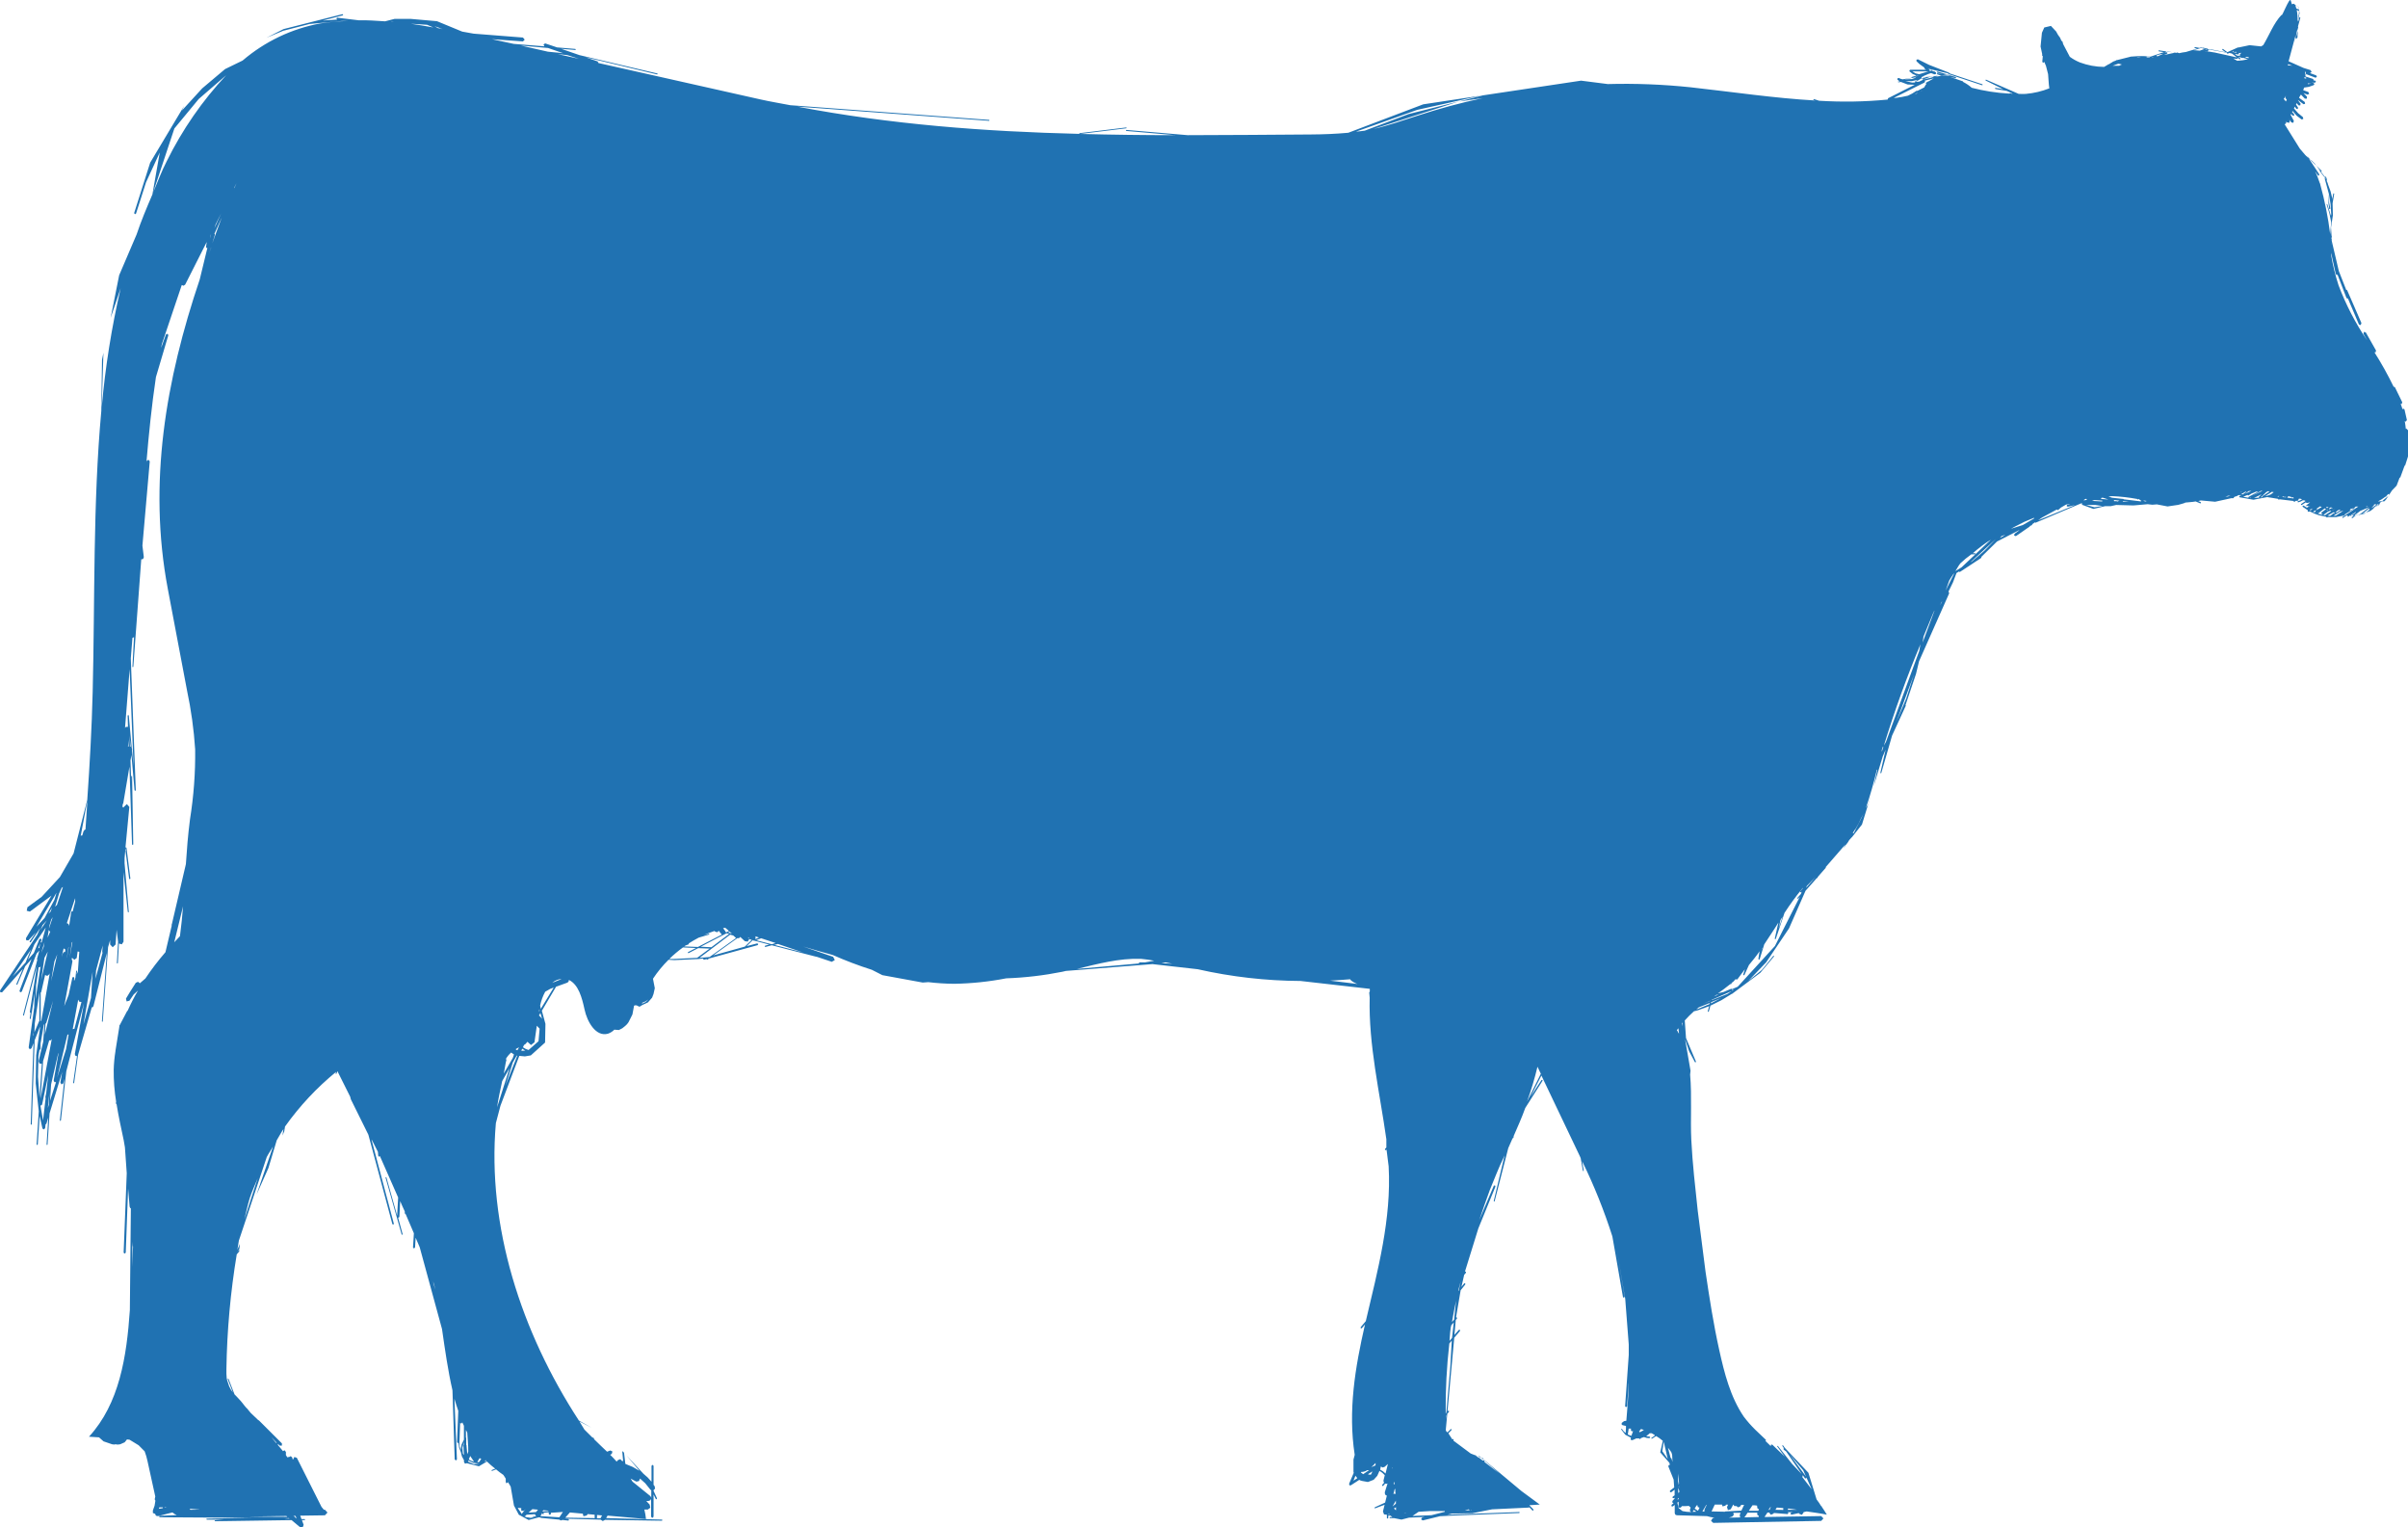 <svg width="41" height="26" viewBox="0 0 41 26" fill="none" xmlns="http://www.w3.org/2000/svg">
<path d="M0 16.862L0.006 16.892H0.036L0.389 16.494L0.279 16.751L0.284 16.765L0.295 16.761L0.428 16.45L0.537 16.326L0.332 16.868L0.345 16.893L0.371 16.88L0.622 16.234L0.668 16.183V16.19L0.631 16.318V16.331L0.635 16.339L0.392 17.28L0.398 17.29L0.408 17.285L0.628 16.442V16.446L0.509 17.218V17.234L0.52 17.243L0.506 17.336L0.513 17.348L0.523 17.341L0.538 17.242L0.542 17.237V17.23L0.59 16.907L0.582 17.149L0.488 17.832L0.506 17.862L0.536 17.845L0.57 17.758L0.523 19.139L0.532 19.148L0.541 19.139L0.59 17.709L0.681 17.477V17.498L0.616 17.962L0.608 18.442L0.66 18.918L0.623 19.483L0.632 19.492L0.643 19.483L0.676 18.998L0.723 19.211L0.748 19.227L0.769 19.203L0.776 19.139L0.786 19.133L0.792 19.123L0.822 19.023L0.793 19.484L0.801 19.492L0.81 19.484L0.844 18.953L1.059 18.247L1.028 18.428L1.047 18.46L1.077 18.442L1.097 18.362L1.019 19.073L1.027 19.082L1.037 19.073L1.129 18.236L1.43 17.077L1.274 17.943L1.284 17.972L1.311 17.979L1.246 18.432L1.253 18.442L1.262 18.436L1.329 17.958L1.563 17.147H1.577L1.591 17.128L1.819 16.22V16.215V16.21L1.735 17.387L1.742 17.395L1.75 17.387L1.84 16.124L1.875 16.003V16.078L1.919 16.125L1.968 16.078L1.985 15.836V15.832V15.826L2.01 16.031L1.99 16.394L1.998 16.402L2.007 16.394L2.025 16.062L2.074 16.075L2.103 16.031V14.847L2.176 15.523L2.185 15.532L2.193 15.523L2.121 14.696V14.607L2.137 14.436L2.143 14.483H2.138V14.49L2.199 14.959L2.211 14.967L2.22 14.957L2.154 14.433L2.146 14.424L2.136 14.429L2.202 13.736L2.16 13.688L2.108 13.736V13.747L2.097 13.74H2.085L2.089 13.691L2.095 13.683L2.099 13.672L2.204 13.051L2.248 14.374L2.259 14.384L2.269 14.374L2.249 13.214L2.241 13.208L2.234 13.214V13.309L2.222 12.945L2.238 12.853L2.291 13.453L2.302 13.463L2.312 13.453L2.227 11.208L2.255 10.859L2.282 10.846L2.255 11.35L2.262 11.358L2.27 11.35L2.405 9.522L2.435 9.517L2.449 9.485L2.425 9.288L2.55 7.853L2.527 7.826L2.498 7.846L2.493 7.872C2.534 7.387 2.583 6.899 2.655 6.419L2.866 5.707L2.854 5.681L2.825 5.695L2.743 5.923C2.747 5.902 2.751 5.88 2.756 5.858L3.095 4.852L3.125 4.864L3.153 4.845L3.52 4.119L3.508 4.205L3.515 4.22H3.531L3.401 4.756C2.824 6.465 2.517 8.225 2.857 10.023L3.184 11.751C3.254 12.082 3.301 12.418 3.323 12.756C3.328 13.155 3.298 13.553 3.235 13.947C3.2 14.218 3.181 14.466 3.165 14.71L2.925 15.737L2.918 15.745L2.925 15.752L2.817 16.209C2.694 16.351 2.58 16.5 2.475 16.657L2.381 16.738L2.35 16.713L2.312 16.73L2.213 16.886L2.145 16.999L2.156 17.047L2.204 17.035L2.276 16.929L2.349 16.862C2.285 16.972 2.227 17.085 2.175 17.202L2.162 17.216L2.039 17.45L2.032 17.457V17.47V17.477L1.966 17.887V17.893C1.949 17.998 1.939 18.104 1.936 18.21C1.934 18.392 1.948 18.573 1.977 18.752L1.973 18.783L1.985 18.797C2.018 19.002 2.063 19.205 2.106 19.409L2.127 19.531L2.158 19.971L2.105 21.324L2.122 21.341L2.141 21.324L2.181 20.233L2.207 20.539L2.214 20.559L2.228 20.572L2.211 22.302C2.157 23.095 2.033 23.893 1.515 24.457L1.686 24.468L1.763 24.536L1.909 24.586L1.945 24.59H1.955L1.961 24.585L2.002 24.591L2.046 24.586L2.123 24.552L2.162 24.503L2.206 24.508L2.361 24.603L2.463 24.706C2.484 24.76 2.5 24.817 2.512 24.874C2.556 25.074 2.599 25.277 2.644 25.475L2.636 25.513V25.529L2.646 25.545L2.632 25.631L2.603 25.712V25.755L2.642 25.771L2.655 25.802L2.69 25.809L2.936 25.746L2.971 25.772L3.009 25.792L2.72 25.803L2.708 25.816L2.72 25.828L4.29 25.838L3.521 25.852L3.513 25.86L3.521 25.869H3.817L3.661 25.879L3.653 25.888L3.661 25.896L4.965 25.877L5.106 25.995L5.154 26L5.17 25.957L5.141 25.877H5.187L5.195 25.868L5.187 25.859H5.133L5.112 25.801L5.532 25.795L5.576 25.748L5.532 25.7H5.514L5.474 25.651L5.054 24.816L5.012 24.802L4.991 24.844H4.987H4.983L4.976 24.812L4.951 24.788L4.921 24.803H4.899L4.893 24.811C4.884 24.797 4.878 24.782 4.868 24.77V24.716L4.844 24.687L4.819 24.703C4.792 24.666 4.759 24.635 4.732 24.599V24.593V24.578L4.763 24.609H4.8V24.571L4.406 24.177H4.4L4.269 24.052C4.252 24.034 4.238 24.012 4.22 23.993L4.212 23.981L4.201 23.973C4.155 23.924 4.118 23.865 4.07 23.817C4.044 23.79 4.019 23.761 3.993 23.736L3.891 23.472L3.881 23.468L3.877 23.476L3.965 23.705C3.94 23.672 3.919 23.637 3.902 23.599L3.867 23.494C3.867 23.483 3.862 23.473 3.86 23.462L3.855 23.386C3.855 23.36 3.855 23.334 3.855 23.305C3.865 22.651 3.924 21.998 4.031 21.353L4.074 21.303V21.274L4.041 21.316L4.076 21.259L4.084 21.174L4.042 21.274C4.052 21.223 4.057 21.17 4.067 21.119L4.542 19.696C4.574 19.634 4.614 19.578 4.649 19.517L4.367 20.338L4.57 19.884L4.712 19.411C4.751 19.347 4.785 19.28 4.827 19.219L4.809 19.331L4.84 19.258L4.853 19.177C5.101 18.828 5.394 18.515 5.723 18.246L5.715 18.272L5.719 18.282L5.73 18.276L5.745 18.234L5.962 18.668L5.974 18.714L6.272 19.316L6.681 20.839L6.697 20.848L6.706 20.831L6.325 19.398L6.336 19.413C6.37 19.479 6.402 19.544 6.435 19.609L6.44 19.676L6.457 19.692L6.468 19.679C6.571 19.915 6.675 20.15 6.779 20.385L6.762 20.694L6.579 20.042L6.57 20.038L6.565 20.047L6.839 21.015L6.85 21.02L6.856 21.01L6.778 20.726H6.792L6.8 20.711L6.814 20.447C6.839 20.506 6.864 20.564 6.892 20.622V20.654L6.909 20.672C6.956 20.78 7.001 20.888 7.047 20.994L7.032 21.236L7.049 21.253L7.067 21.236L7.077 21.07C7.1 21.124 7.123 21.177 7.146 21.231L7.526 22.624C7.577 22.978 7.627 23.331 7.704 23.668L7.742 24.843L7.762 24.862L7.78 24.843L7.737 23.81C7.756 23.881 7.781 23.949 7.803 24.018L7.782 24.547L7.79 24.563H7.807L7.817 24.644L7.847 24.72L7.865 24.792L7.9 24.857V24.888L7.918 24.916L7.949 24.908L8.155 24.96L8.292 24.879L8.296 24.884C8.339 24.926 8.385 24.965 8.432 25.001L8.373 25.024L8.369 25.035L8.377 25.04L8.446 25.013C8.486 25.047 8.527 25.078 8.57 25.107C8.586 25.127 8.597 25.15 8.611 25.171V25.227L8.622 25.25L8.645 25.238V25.225C8.66 25.252 8.681 25.276 8.695 25.306L8.751 25.629L8.834 25.785L9.001 25.875L9.175 25.829L9.207 25.834V25.839H9.213L9.524 25.869L9.549 25.883L9.577 25.874L9.678 25.885L9.689 25.874L9.678 25.86L9.605 25.852L10.228 25.869L10.263 25.893L10.302 25.872L11.271 25.887L11.279 25.877L11.271 25.868L10.32 25.842L10.345 25.8L10.999 25.858C10.994 25.804 10.984 25.75 10.971 25.697H11.03L11.072 25.666L11.062 25.613L11.004 25.551H11.042L11.072 25.54L11.086 25.516V25.819L11.107 25.84L11.128 25.819V25.44L11.168 25.521H11.181L11.186 25.505L11.128 25.379V25.367L11.153 25.341L11.147 25.301L11.128 25.276V24.953L11.111 24.935L11.093 24.953V25.223L11.027 25.15L10.955 25.087L10.664 24.772L10.889 25.038L10.772 24.971L10.648 24.92L10.625 24.729L10.603 24.706H10.596V24.717L10.61 24.871H10.601H10.592L10.561 24.839L10.518 24.857L10.504 24.878H10.497C10.461 24.84 10.425 24.797 10.389 24.764L10.416 24.75L10.428 24.709L10.392 24.691L10.336 24.712C10.258 24.64 10.188 24.569 10.114 24.498V24.485L10.098 24.47L10.091 24.475C10.043 24.429 9.997 24.381 9.95 24.335C9.92 24.29 9.896 24.242 9.866 24.197L10.077 24.306L9.856 24.181C8.876 22.678 8.29 20.878 8.443 19.119L8.521 18.823L8.842 17.974L8.937 17.983L9.038 17.966L9.281 17.747L9.287 17.429L9.226 17.206L9.465 16.802V16.798L9.664 16.726L9.685 16.701V16.681C9.85 16.757 9.91 16.987 9.952 17.181C9.997 17.395 10.145 17.653 10.35 17.597C10.391 17.583 10.429 17.56 10.46 17.528L10.538 17.534L10.596 17.504L10.646 17.464L10.676 17.435L10.701 17.402L10.768 17.269L10.795 17.125V17.121L10.808 17.114H10.816H10.838L10.889 17.138L10.935 17.109L11.032 17.064L11.103 16.983L11.127 16.921L11.149 16.822L11.118 16.661C11.195 16.544 11.284 16.436 11.383 16.338L11.482 16.344L11.877 16.326H11.881H11.886L11.974 16.317V16.331L11.989 16.337L12.031 16.327L12.036 16.335H12.046L12.074 16.316L12.901 16.089L12.911 16.07L12.893 16.059L12.713 16.106L12.818 16.003H12.822V16.012H12.83H12.839L13.096 16.079L13.026 16.099L13.019 16.112L13.033 16.12L13.14 16.091L13.892 16.285H13.9L14.163 16.373L14.214 16.343L14.186 16.288L13.677 16.113C13.844 16.164 14.012 16.211 14.18 16.257C14.397 16.353 14.619 16.437 14.845 16.509L15.024 16.6L15.711 16.726L15.806 16.719C15.952 16.736 16.099 16.746 16.247 16.747C16.544 16.742 16.841 16.711 17.133 16.654C17.454 16.643 17.774 16.605 18.089 16.542L18.149 16.528L19.622 16.412L20.392 16.499C20.967 16.629 21.554 16.696 22.143 16.699L23.323 16.833C23.323 16.848 23.323 16.863 23.323 16.878L23.313 16.896L23.321 16.983C23.301 17.79 23.491 18.588 23.605 19.394V19.534L23.582 19.558V19.577H23.6L23.608 19.57L23.644 19.855C23.693 20.752 23.459 21.621 23.255 22.489L23.168 22.592V22.611H23.186L23.241 22.547C23.073 23.28 22.95 24.015 23.066 24.766L23.045 24.846V25.052L23.049 25.073L22.971 25.257L22.975 25.284H23.001L23.143 25.192L23.167 25.203L23.192 25.21L23.291 25.228L23.389 25.19L23.45 25.123L23.488 25.038L23.536 25.071L23.578 25.112L23.557 25.198V25.22L23.567 25.239L23.534 25.276V25.294H23.55L23.585 25.255L23.605 25.26L23.625 25.253L23.578 25.404L23.583 25.442L23.613 25.461L23.584 25.578L23.408 25.659L23.402 25.67L23.413 25.676L23.575 25.616L23.547 25.729L23.565 25.779L23.614 25.785V25.791V25.798V25.841L23.625 25.852L23.637 25.841V25.801H23.676L23.708 25.826H23.665L23.658 25.835L23.665 25.843H23.736L23.862 25.868L23.991 25.835L24.256 25.823L24.212 25.834L24.196 25.864L24.225 25.882L24.519 25.81L24.745 25.799H24.75L25.868 25.756L25.876 25.747L25.868 25.739L24.642 25.785L24.72 25.766L25.067 25.76L25.406 25.693L26.02 25.664H26.032L26.039 25.657L26.093 25.713H26.109V25.696L26.039 25.623L26.217 25.612L25.905 25.382L25.257 24.841V24.832L25.251 24.825L25.217 24.811L25.189 24.788H25.179L25.174 24.795L25.041 24.743L24.755 24.53L24.744 24.52L24.749 24.515V24.498H24.733L24.728 24.503L24.661 24.399L24.715 24.343V24.328H24.701L24.645 24.384L24.618 24.356V24.326L24.642 24.067L24.671 24.034V24.015H24.654L24.646 24.024L24.761 22.772L24.859 22.657V22.637H24.841L24.764 22.724L24.787 22.469L24.807 22.447V22.429L24.792 22.422L24.87 21.964L24.948 21.866V21.846H24.931L24.883 21.907L24.93 21.701L24.96 21.666V21.647H24.943L25.171 20.911L25.462 20.2L25.455 20.178L25.435 20.184L25.186 20.77C25.244 20.6 25.304 20.429 25.366 20.259C25.444 20.072 25.514 19.883 25.603 19.701C25.608 19.691 25.612 19.679 25.618 19.669L25.433 20.446L25.439 20.456L25.448 20.45L25.681 19.543C25.706 19.49 25.728 19.436 25.752 19.382L25.772 19.361V19.34C25.842 19.179 25.912 19.023 25.97 18.861L26.264 18.398V18.383H26.248L26.06 18.671L26.245 18.309L26.899 19.681C26.904 19.692 26.909 19.704 26.914 19.716L26.951 19.93L26.959 19.936L26.966 19.929L26.939 19.767C27.141 20.18 27.313 20.608 27.453 21.047L27.634 22.081L27.651 22.092L27.663 22.072L27.524 21.253L27.672 22.11L27.732 22.887C27.732 22.946 27.732 23.007 27.732 23.066L27.67 23.939L27.685 23.955L27.704 23.939L27.732 23.535C27.732 23.542 27.732 23.55 27.732 23.557V23.567C27.725 23.777 27.709 23.982 27.691 24.185L27.652 24.192L27.614 24.221L27.609 24.244L27.625 24.26L27.685 24.274C27.685 24.287 27.685 24.302 27.685 24.314L27.679 24.395L27.644 24.363L27.614 24.323H27.604V24.334L27.674 24.424L27.77 24.474L27.764 24.49L27.771 24.515H27.797L27.861 24.486H27.909L27.916 24.497L27.93 24.492L27.941 24.48L27.991 24.463L28.036 24.477L28.084 24.482L28.098 24.468L28.084 24.453H28.056L28.029 24.446L28.06 24.424L28.089 24.398H28.123C28.141 24.407 28.157 24.419 28.174 24.428V24.439L28.117 24.478V24.49H28.128L28.199 24.446C28.239 24.47 28.277 24.497 28.312 24.527L28.268 24.723L28.423 24.9L28.433 24.935L28.412 24.941L28.406 24.962L28.497 25.189V25.194L28.506 25.321L28.434 25.375V25.398L28.454 25.403L28.513 25.359V25.455L28.482 25.476L28.476 25.498L28.498 25.504L28.513 25.495V25.51L28.475 25.552V25.578L28.495 25.59L28.462 25.616L28.458 25.639L28.479 25.645L28.515 25.618V25.758L28.525 25.784L28.55 25.794L29.064 25.809L29.127 25.825L29.191 25.835L29.16 25.844L29.133 25.89L29.171 25.924L31.009 25.89L31.047 25.848L31.009 25.808L30.043 25.824L30.094 25.748H30.123L30.151 25.785L30.195 25.768L30.203 25.755L30.436 25.774L30.451 25.761L30.44 25.743H30.523L30.495 25.749L30.483 25.77L30.504 25.784L30.628 25.757L30.635 25.769L30.68 25.787L30.708 25.749V25.741L30.762 25.729C30.877 25.747 30.996 25.761 31.105 25.784C31.08 25.738 31.048 25.697 31.02 25.652V25.646L31.008 25.638C30.985 25.599 30.959 25.562 30.93 25.524L30.791 25.071L30.39 24.647L30.358 24.603H30.347V24.615L30.372 24.65L30.366 24.666L30.374 24.68L30.412 24.708L30.678 25.094L30.512 24.919L30.271 24.614H30.261V24.624L30.388 24.795L30.176 24.592H30.152V24.617L30.142 24.609C30.102 24.572 30.064 24.533 30.024 24.495L30.054 24.524H30.068V24.511L29.885 24.337C29.815 24.268 29.75 24.194 29.69 24.115C29.463 23.781 29.36 23.376 29.272 22.978C29.174 22.537 29.105 22.09 29.039 21.645L28.907 20.614C28.864 20.21 28.817 19.807 28.797 19.403C28.78 19.054 28.809 18.661 28.777 18.292L28.784 18.227L28.691 17.69L28.759 17.894L28.86 18.083H28.875V18.068L28.707 17.671L28.686 17.371C28.735 17.316 28.787 17.264 28.842 17.215L28.902 17.2L29.101 17.128L29.077 17.215L29.084 17.226L29.095 17.219L29.123 17.119L29.309 17.027L29.487 16.918L29.501 16.913H29.505V16.908L29.972 16.56L30.205 16.282V16.271H30.194L30.002 16.508L29.769 16.698L30.072 16.381L30.461 15.803L30.742 15.164L30.934 14.947H30.941L30.947 14.942L30.952 14.926L31.087 14.772V14.766V14.759L31.422 14.373L31.385 14.44L31.463 14.339L31.485 14.302L31.532 14.249L31.524 14.262L31.703 14.036L31.87 13.49L31.805 13.694L31.77 13.754C31.843 13.54 31.905 13.323 31.957 13.102H31.965L31.902 13.387L32.057 12.875L32.106 12.762L32.016 13.155L32.022 13.164L32.032 13.159L32.215 12.523L32.449 12.014V12.007H32.443L32.623 11.472L32.675 11.256L33.186 10.104V10.085L33.175 10.073L33.253 9.912L33.314 9.751H33.319L33.354 9.729L33.362 9.735H33.372L33.728 9.501L33.736 9.491V9.479L34.002 9.218L34.371 9.029L34.386 9.024L34.301 9.086L34.294 9.118L34.324 9.126L34.557 8.965L34.563 8.959V8.953L34.588 8.944L34.599 8.935L34.604 8.922L34.648 8.891L34.653 8.897H34.662L35.433 8.569H35.456L35.447 8.579L35.453 8.594L35.644 8.663L35.84 8.617H35.937L36.031 8.596L36.325 8.604L36.568 8.583L36.646 8.592L36.724 8.586L36.906 8.621L37.089 8.594L37.183 8.567L37.21 8.555C37.269 8.548 37.327 8.547 37.385 8.536L37.463 8.569L37.476 8.562L37.471 8.548L37.429 8.529L37.473 8.519L37.716 8.541L37.991 8.481H38.025L38.035 8.475V8.464L38.066 8.449H38.072H38.078L38.114 8.429H38.164L38.138 8.44L38.124 8.452L38.131 8.465L38.369 8.507L38.603 8.462L38.65 8.47H38.654L38.787 8.492L38.794 8.505H38.809V8.499L39.059 8.529H39.055V8.542H39.068L39.089 8.526H39.118L39.136 8.514V8.493L39.16 8.488L39.183 8.494L39.195 8.502L39.161 8.519L39.125 8.532L39.118 8.544L39.13 8.551L39.172 8.538L39.21 8.517H39.233L39.256 8.528L39.178 8.581V8.596H39.192L39.262 8.55L39.269 8.562H39.283L39.328 8.552H39.333L39.268 8.601V8.614H39.28L39.291 8.606L39.298 8.618H39.311L39.337 8.609L39.278 8.642L39.223 8.607H39.206V8.626L39.296 8.687L39.291 8.707L39.311 8.713L39.327 8.705L39.405 8.742L39.483 8.771H39.488L39.607 8.797L39.613 8.808H39.626L39.636 8.802H39.776L39.913 8.776L39.923 8.769V8.758L40.046 8.682L40.05 8.676V8.669L40.102 8.633V8.629L40.112 8.623C40.126 8.623 40.14 8.623 40.154 8.623L39.882 8.803V8.815H39.894L39.955 8.774H39.98L39.97 8.781V8.795H39.983L40.011 8.775H40.081L40.042 8.806V8.819H40.055L40.116 8.771L40.16 8.765L40.164 8.771H40.17L40.181 8.763L40.361 8.697L40.517 8.577L40.522 8.568V8.558L40.559 8.535H40.568H40.592H40.597V8.53H40.602L40.613 8.521V8.509H40.617H40.622L40.728 8.348L40.806 8.267L40.857 8.132L40.869 8.127L40.938 7.938V7.933L40.946 7.916V7.94L41 7.771V7.762V7.75V7.324L40.97 7.294L40.963 7.302C40.959 7.257 40.952 7.212 40.945 7.168L40.963 7.178L40.981 7.149L40.94 6.969L40.917 6.954L40.907 6.97C40.898 6.936 40.886 6.905 40.875 6.873L40.893 6.878L40.902 6.847L40.776 6.589L40.755 6.583C40.657 6.381 40.548 6.185 40.428 5.996L40.447 6L40.456 5.967L40.281 5.658L40.249 5.65L40.241 5.682L40.302 5.792C40.106 5.502 39.943 5.188 39.818 4.858C39.763 4.689 39.72 4.516 39.691 4.34V4.305L39.769 4.659L39.781 4.678H39.801L39.951 5.068L39.962 5.081H39.977L40.165 5.524L40.195 5.534L40.207 5.499L39.966 4.945L39.959 4.935H39.948L39.822 4.613L39.701 4.098V4.056L39.689 3.872L39.721 3.667L39.716 3.461L39.743 3.3L39.738 3.29L39.728 3.296L39.714 3.369V3.373V3.394L39.682 3.259L39.634 3.127V3.102V3.08V3.12L39.612 3.073H39.622V3.063V3.072V3.082L39.615 3.04L39.603 3.009H39.592L39.588 3.019L39.612 3.06L39.475 2.885L39.512 2.921H39.528V2.906L39.251 2.639L39.158 2.53L38.9 2.116L38.923 2.101L38.927 2.074L38.923 2.062L38.936 2.082L38.979 2.091L38.989 2.049L38.969 2.014L39.013 2.083L39.047 2.091L39.056 2.057L39.002 1.955L39.01 1.939L39.038 1.97H39.061V1.945L39.027 1.906L39.035 1.889L39.105 1.97L39.188 2.033L39.217 2.026L39.211 1.994L39.129 1.926L39.058 1.845L39.073 1.815L39.098 1.851L39.122 1.857L39.128 1.833L39.093 1.778L39.104 1.756L39.137 1.794H39.166L39.171 1.766L39.127 1.707V1.703L39.221 1.774L39.248 1.767L39.242 1.736L39.145 1.665L39.157 1.641L39.177 1.61L39.244 1.679H39.278V1.644L39.221 1.586L39.291 1.611L39.318 1.596L39.303 1.566L39.216 1.535L39.231 1.491L39.314 1.478L39.397 1.448L39.406 1.429L39.392 1.413L39.355 1.407H39.416L39.433 1.392L39.421 1.373L39.391 1.369V1.353L39.378 1.342L39.255 1.302L39.25 1.256L39.426 1.323L39.449 1.309L39.437 1.283L39.33 1.244L39.359 1.227L39.342 1.194L39.221 1.156L38.967 1.043L39.081 0.618V0.64L39.099 0.659L39.118 0.64L39.128 0.446L39.167 0.302L39.161 0.291L39.151 0.296L39.131 0.37V0.253L39.146 0.248L39.154 0.233L39.139 0.125L39.054 0.063L39.022 0.072C39.017 0.049 39.01 0.027 39.002 0.005C38.978 -0.046 38.847 0.31 38.847 0.253C38.712 0.395 38.638 0.599 38.536 0.767L38.499 0.79L38.303 0.769L38.117 0.808H38.11H38.103L37.924 0.888L37.851 0.834H37.838V0.847L37.9 0.895L37.62 0.843V0.835H37.613L37.597 0.841L37.498 0.824L37.506 0.811L37.494 0.803L37.45 0.816L37.372 0.801L37.363 0.809L37.371 0.82L37.409 0.828L37.218 0.885C37.18 0.889 37.142 0.896 37.105 0.905L37.071 0.894H37.064L37.06 0.9L36.758 0.857L36.75 0.864L36.757 0.874L36.845 0.887L36.619 0.963L36.456 0.952L36.293 0.963H36.287H36.281L36.266 0.968L36.05 1.022H36.044H36.038L36.021 1.033L35.972 1.051L35.968 1.056V1.062H35.962H35.957L35.907 1.094H35.899H35.894V1.099L35.825 1.139C35.685 1.138 35.546 1.112 35.414 1.063C35.353 1.038 35.295 1.006 35.242 0.967L35.129 0.752L35.117 0.708L35.111 0.699H35.101L35.076 0.642L35.04 0.592L35.009 0.536L34.92 0.441L34.807 0.468L34.767 0.558L34.744 0.792L34.771 0.918V0.935V0.948L34.781 0.955V0.966L34.773 1.053L34.788 1.069L34.805 1.057V1.049L34.836 1.122L34.872 1.262C34.88 1.343 34.88 1.419 34.893 1.504C34.766 1.554 34.632 1.586 34.496 1.598H34.486C34.448 1.603 34.409 1.598 34.371 1.598L33.816 1.356L33.807 1.36V1.37L34.105 1.517L33.976 1.496L33.967 1.504L33.975 1.515L34.17 1.548L34.27 1.594H34.245L34.237 1.587L34.203 1.593C33.99 1.581 33.779 1.548 33.572 1.494C33.528 1.455 33.479 1.422 33.426 1.395L33.422 1.385L33.261 1.329C33.249 1.329 33.239 1.32 33.227 1.318L33.209 1.311L33.296 1.331L33.306 1.323L33.3 1.312L33.208 1.284L32.989 1.218L32.977 1.225L32.983 1.237L33.08 1.267L32.991 1.247L32.978 1.254L32.984 1.265L33.058 1.291L32.89 1.314H32.9H32.911L32.919 1.305L32.911 1.297L32.795 1.314L32.686 1.351L32.712 1.333L32.718 1.323V1.312L32.75 1.298H32.754V1.293L32.831 1.26L32.88 1.244L32.935 1.265H32.942L32.968 1.256L32.961 1.231L32.94 1.221V1.212H32.932L32.922 1.216L32.828 1.169L33.173 1.25V1.257L33.178 1.262L33.748 1.451L33.758 1.445L33.754 1.435L33.188 1.247V1.242V1.238L32.845 1.104L32.656 1.01L32.631 1.016V1.042L32.682 1.09L32.737 1.13L32.765 1.15V1.163L32.771 1.171L32.795 1.187H32.526L32.512 1.197V1.215L32.568 1.26L32.631 1.286L32.553 1.31L32.548 1.315V1.324L32.393 1.351L32.361 1.341L32.33 1.328L32.307 1.334V1.357L32.348 1.387H32.32L32.316 1.394L32.323 1.401L32.367 1.395L32.48 1.438L32.601 1.443L32.148 1.672L32.14 1.695C31.752 1.733 31.362 1.739 30.973 1.715L30.884 1.686L30.874 1.691L30.879 1.702L30.909 1.711C30.208 1.671 29.518 1.567 28.787 1.486C28.318 1.437 27.846 1.418 27.375 1.431L26.92 1.373L25.245 1.624L24.846 1.728L25.247 1.67C24.872 1.75 24.5 1.85 24.134 1.97C23.886 2.05 23.637 2.138 23.384 2.196L24.834 1.728L23.987 1.941L23.238 2.224C23.188 2.233 23.137 2.236 23.087 2.241L24.131 1.87L25.214 1.628L24.233 1.776L22.957 2.26C22.746 2.279 22.534 2.288 22.322 2.289C21.622 2.294 20.922 2.3 20.222 2.301L19.179 2.212L19.169 2.219L19.175 2.229L20.014 2.301C19.473 2.301 18.932 2.294 18.392 2.28L19.176 2.184L19.183 2.176L19.176 2.17L18.382 2.267L18.375 2.275L18.38 2.279C16.766 2.24 15.159 2.118 13.575 1.815L16.841 2.057L16.849 2.049L16.841 2.041L13.456 1.791C13.288 1.758 13.118 1.731 12.95 1.693L10.19 1.073L10.175 1.045L9.966 0.973L11.188 1.267L11.198 1.261L11.193 1.251L9.866 0.938L9.555 0.831L9.796 0.851L9.805 0.842L9.796 0.833L9.485 0.807L9.283 0.739L9.254 0.756L9.27 0.789L8.747 0.747L8.376 0.667L8.904 0.705L8.934 0.675L8.904 0.639L8.065 0.573L7.87 0.538L7.441 0.361L6.986 0.321H6.72L6.556 0.363C6.405 0.353 6.255 0.342 6.104 0.345L5.741 0.301L5.726 0.316L5.741 0.333H5.749L5.495 0.35L5.837 0.261L5.843 0.249L5.831 0.241L4.828 0.495L4.537 0.643L4.831 0.52H4.837L5.272 0.408L5.817 0.358H5.919C5.763 0.362 5.607 0.376 5.453 0.399C4.967 0.488 4.511 0.706 4.13 1.031L3.832 1.176L3.443 1.504L3.097 1.882L3.136 1.801L2.557 2.769L2.284 3.627L2.297 3.647L2.316 3.636L2.487 3.102L2.72 2.596L2.595 3.31C2.498 3.535 2.403 3.76 2.326 3.991L2.029 4.685L1.884 5.411L2.054 4.908C1.9 5.574 1.792 6.251 1.732 6.933L1.761 6.005L1.737 6.127L1.725 6.996C1.581 8.573 1.617 10.199 1.578 11.779C1.563 12.392 1.528 13.005 1.486 13.616L1.253 14.527L1.02 14.93L0.709 15.267L0.467 15.444L0.455 15.504L0.509 15.518L0.877 15.246L0.441 15.972L0.448 16.008H0.484L0.611 15.872L0.506 16.025V16.04H0.522L0.684 15.798L0.635 15.91L0 16.862ZM0.572 17.616L0.563 17.636L0.573 17.57L0.572 17.616ZM39.294 1.419L39.351 1.425L39.294 1.432V1.425L39.294 1.419ZM39.26 1.226L39.265 1.273L39.244 1.266L39.251 1.245L39.244 1.221L39.26 1.226ZM39.233 1.311L39.267 1.323V1.336H39.244H39.24V1.332L39.233 1.311ZM32.886 1.193H32.893H32.902L32.863 1.21H32.858V1.197L32.851 1.186L32.841 1.18L32.886 1.193ZM0.218 16.621L0.529 16.162L0.435 16.385L0.218 16.621ZM0.662 16.137L0.654 16.141L0.65 16.146L0.683 16.059L0.67 16.14L0.662 16.137ZM0.615 16.766L0.658 16.466H0.677L0.692 16.449V16.443L0.605 17.014L0.615 16.766ZM0.763 17.613L0.775 17.427L0.784 17.418L0.79 17.406L0.903 17.037L0.763 17.613ZM0.898 17.599L0.691 18.707L0.734 18.062L0.838 17.71H0.865L0.882 17.685L0.898 17.599ZM0.87 16.704L0.925 16.37L0.975 16.245L0.87 16.704ZM0.833 15.808L0.841 15.758L0.873 15.652L0.898 15.613L0.833 15.808ZM0.865 15.514L0.826 15.556L0.884 15.449L0.865 15.514ZM0.83 15.828L0.838 15.847L0.856 15.858L0.81 15.962L0.83 15.828ZM0.813 16.2L0.7 16.684L0.757 16.305L0.813 16.2ZM0.744 16.12L0.701 16.221L0.757 16.04L0.744 16.12ZM0.703 16.883L0.768 16.597L0.805 16.613L0.84 16.584L0.848 16.565L0.703 17.38H0.698H0.693V16.896L0.7 16.892L0.703 16.883ZM0.669 17.381L0.664 17.388L0.586 17.572L0.592 17.423L0.67 16.893V17.378L0.669 17.381ZM0.647 18.33L0.655 17.977L0.676 17.854V17.864L0.684 17.872L0.691 17.864V17.763L0.747 17.44H0.756L0.736 17.733L0.658 18.064L0.672 18.105L0.712 18.109L0.673 18.686L0.647 18.33ZM0.786 18.613L0.773 18.672V18.684L0.777 18.693L0.733 19.073L0.688 18.817H0.705L0.717 18.802L0.821 18.302L0.786 18.613ZM0.831 18.806L0.815 18.86L0.844 18.576V18.562L0.831 18.806ZM0.852 18.739L0.87 18.46L0.991 17.932H0.996L0.914 18.393L0.926 18.42H0.954L0.852 18.739ZM1.125 17.859L0.974 18.343L1.149 17.611H1.157H1.168L1.125 17.859ZM1.168 16.938L1.094 17.127L1.232 16.374V16.352L1.221 16.336L1.226 16.303L1.266 16.338L1.306 16.308L1.322 16.196C1.332 16.196 1.341 16.203 1.35 16.204L1.326 16.538L1.306 16.59L1.312 16.529L1.306 16.521L1.297 16.529L1.284 16.646L1.265 16.695V16.689L1.259 16.684L1.266 16.649L1.252 16.628L1.233 16.64L1.168 16.938ZM1.14 16.304L1.164 16.129L1.17 16.121L1.141 16.306L1.14 16.304ZM1.187 16.3L1.221 16.049L1.233 16.032L1.187 16.3ZM7.516 0.486H7.511L7.533 0.493H7.517L7.516 0.486ZM32.708 1.55L32.733 1.537L32.71 1.552L32.708 1.55ZM37.556 0.878H37.546L37.575 0.867L37.556 0.878ZM38.749 8.394H38.757H38.749ZM35.793 8.536L35.643 8.528L35.621 8.523L35.663 8.513L35.795 8.522V8.528L35.793 8.536ZM35.631 8.481H35.607C35.626 8.481 35.645 8.481 35.665 8.477L35.631 8.481ZM29.996 16.146L30.004 16.135L29.992 16.173L29.996 16.146ZM29.918 25.641L29.922 25.675L29.949 25.693L29.938 25.717H29.777L29.839 25.624C29.864 25.624 29.888 25.624 29.917 25.63L29.918 25.641ZM9.188 17.202L9.176 17.224L9.183 17.181L9.188 17.202ZM9.337 25.723L9.234 25.73L9.253 25.708L9.337 25.716V25.723ZM8.102 24.803L8.097 24.795H8.104L8.102 24.803ZM8.072 24.883L8.026 24.868L7.982 24.845L8.006 24.785L8.072 24.883ZM3.651 3.979L3.776 3.701L3.614 4.142L3.657 4.002V3.987L3.651 3.979ZM3.651 3.886L3.672 3.819L3.765 3.632L3.651 3.886ZM2.26 21.212L2.265 21.22C2.26 21.337 2.256 21.452 2.25 21.568L2.256 21.137L2.26 21.212ZM9.065 25.69L9.16 25.699L9.127 25.74L9 25.749L9.065 25.69ZM9.402 25.721H9.374H9.402ZM8.607 18.037C8.632 17.991 8.665 17.951 8.703 17.917L8.751 17.95L8.732 18.008L8.576 18.277C8.596 18.196 8.602 18.116 8.625 18.031C8.617 18.032 8.611 18.032 8.607 18.034V18.037ZM11.671 16.096L11.725 16.075L11.73 16.062H11.723C11.78 16.025 11.838 15.993 11.897 15.961L12.076 15.908V15.895H12.062L11.985 15.917C12.044 15.891 12.104 15.867 12.166 15.848L12.171 15.855L12.21 15.87L12.238 15.845L12.283 15.901L12.289 15.907H12.296L11.883 16.12L11.649 16.111L11.671 16.096ZM12.371 15.887L12.415 15.899L12.112 16.125L11.931 16.116L12.371 15.887ZM12.394 15.875L12.424 15.859L12.462 15.892L12.394 15.875ZM12.412 15.847L12.37 15.869H12.354V15.86L12.35 15.851L12.311 15.799L12.349 15.794L12.412 15.847ZM38.834 1.893C38.834 1.889 38.834 1.884 38.834 1.879V1.883V1.891V1.893ZM28.588 25.32L28.582 25.305L28.588 25.3C28.588 25.307 28.588 25.313 28.588 25.32ZM22.988 16.67C22.995 16.677 22.998 16.687 23.006 16.692C23.038 16.717 23.075 16.737 23.113 16.75L22.646 16.693C22.762 16.689 22.874 16.678 22.986 16.67H22.988ZM23.745 25.273L23.728 25.257L23.739 25.221C23.74 25.239 23.745 25.255 23.745 25.273ZM23.745 25.354L23.756 25.342C23.756 25.373 23.756 25.401 23.762 25.431L23.738 25.427L23.725 25.434L23.745 25.354ZM28.592 25.255L28.576 25.267V25.26L28.58 25.255V25.249L28.573 25.22V25.085C28.582 25.142 28.587 25.2 28.588 25.258L28.592 25.255ZM28.592 25.376V25.403L28.574 25.414V25.328L28.592 25.376ZM28.555 17.531C28.561 17.521 28.571 17.514 28.577 17.504L28.588 17.596C28.572 17.578 28.567 17.555 28.55 17.534L28.555 17.531ZM29.224 16.936L29.262 16.93L29.184 16.962L29.224 16.936ZM30.352 15.605L30.284 15.806L30.316 15.661L30.352 15.605ZM38.173 8.369L38.154 8.38V8.373L38.173 8.369ZM38.334 8.356L38.225 8.406L38.288 8.359L38.334 8.356ZM32.638 1.591C32.625 1.597 32.61 1.601 32.596 1.606L32.649 1.579L32.638 1.591ZM1.266 17.515H1.252L1.238 17.52L1.327 17.043V17.034L1.332 17.018L1.35 17.052L1.387 17.057L1.266 17.515ZM1.549 16.988L1.421 17.439L1.577 16.543L1.549 16.988ZM1.742 16.209L1.746 16.22L1.626 16.661L1.636 16.519L1.749 16.095L1.741 16.197L1.742 16.209ZM2.186 12.71H2.179L2.19 12.598V12.703L2.186 12.71ZM2.218 12.71H2.213L2.207 12.523L2.224 12.713L2.218 12.71ZM2.274 13.048L2.249 12.777V12.764V12.746L2.243 12.731L2.193 12.181L2.183 12.171L2.173 12.181L2.179 12.373H2.144L2.129 12.391C2.155 12.058 2.181 11.725 2.207 11.393L2.274 13.048ZM4.024 3.124L3.989 3.205V3.198V3.193L4.022 3.127L4.024 3.124ZM3.594 3.983L3.569 4.078V4.087L3.582 4.015L3.594 3.983ZM3.594 4.212V4.217L3.548 4.346L3.594 4.212ZM3.117 15.427C3.104 15.588 3.088 15.759 3.064 15.937C3.031 15.97 3 16.006 2.967 16.04L3.117 15.427ZM2.121 24.507V24.503V24.498H2.126L2.121 24.507ZM2.706 25.684L2.713 25.66H2.773V25.673L2.706 25.684ZM2.803 25.664V25.657H2.843L2.803 25.664ZM3.243 25.701L3.228 25.683L3.404 25.698L3.243 25.701ZM4.211 25.817L4.876 25.807L4.892 25.821L4.211 25.817ZM4.847 25.848L4.918 25.843L4.929 25.852L4.847 25.848ZM5.024 25.83V25.821L5.015 25.816H5.008L4.995 25.806H5.033L5.049 25.851L5.024 25.83ZM4.713 24.561H4.699C4.673 24.527 4.644 24.498 4.621 24.465L4.713 24.561ZM4.16 20.759C4.19 20.639 4.215 20.517 4.252 20.397C4.29 20.278 4.343 20.17 4.388 20.057L4.16 20.759ZM7.373 21.813L7.392 21.863C7.399 21.893 7.404 21.924 7.41 21.955L7.373 21.813ZM7.897 24.591L7.891 24.599V24.611L7.899 24.768L7.881 24.745L7.873 24.645L7.899 24.547L7.897 24.591ZM7.859 24.591L7.845 24.682L7.827 24.621L7.823 24.556V24.551L7.835 24.221L7.854 24.234L7.87 24.216V24.209C7.879 24.23 7.889 24.25 7.899 24.271V24.507L7.859 24.591ZM7.943 24.612V24.603L7.938 24.596V24.562V24.49V24.486V24.477L7.933 24.472V24.341C7.94 24.357 7.949 24.372 7.956 24.387C7.961 24.494 7.975 24.599 7.973 24.71L7.956 24.755L7.943 24.612ZM8.069 24.924L7.968 24.881L7.976 24.863L8.054 24.9L8.142 24.913H8.149H8.155H8.166H8.17L8.069 24.924ZM8.171 24.87L8.166 24.878L8.152 24.89H8.128V24.885L8.164 24.824C8.174 24.824 8.184 24.828 8.194 24.832L8.174 24.864L8.171 24.87ZM8.277 24.87L8.251 24.887L8.26 24.873L8.266 24.858H8.271C8.275 24.858 8.276 24.866 8.28 24.87L8.277 24.87ZM8.888 25.766V25.777L8.822 25.681L8.817 25.668L8.875 25.673V25.719H8.919L8.949 25.689L8.898 25.752L8.888 25.766ZM9.073 25.819L9.108 25.824L9.035 25.838L8.957 25.825L8.927 25.811H8.933H8.939L8.966 25.785L9.111 25.776L9.116 25.799L9.132 25.816L9.07 25.81L9.062 25.818L9.073 25.819ZM9.524 25.829L9.201 25.809L9.217 25.784L9.231 25.756L9.242 25.776H9.255L9.259 25.763L9.252 25.751L9.343 25.744V25.771L9.363 25.789L9.38 25.771V25.752L9.584 25.738L9.524 25.829ZM9.625 25.835L9.703 25.747H9.709L9.923 25.767L9.934 25.811L9.99 25.798L10.005 25.774L10.125 25.785V25.827V25.837L10.131 25.843L9.625 25.835ZM10.228 25.839V25.845H10.158L10.165 25.839V25.828V25.789L10.251 25.797L10.228 25.839ZM10.826 25.217L10.837 25.221L10.88 25.212L10.897 25.169L10.987 25.25L11.076 25.361L11.089 25.368V25.501L11.083 25.481L11.07 25.465L10.771 25.223C10.758 25.206 10.75 25.188 10.737 25.17L10.826 25.217ZM8.464 18.849C8.484 18.699 8.52 18.551 8.551 18.402L8.675 18.185L8.464 18.849ZM8.607 18.478L8.731 18.087L8.798 17.97H8.808L8.607 18.478ZM8.81 17.878L8.785 17.87V17.864V17.856C8.803 17.847 8.821 17.837 8.838 17.828L8.81 17.878ZM8.909 17.887H8.876L8.891 17.852L8.917 17.868L8.943 17.883L8.909 17.887ZM9.169 17.725L9 17.874L8.951 17.856L8.904 17.828L8.923 17.787L8.934 17.782C8.954 17.77 8.964 17.749 8.98 17.734L9.041 17.789L9.1 17.743L9.14 17.461L9.188 17.511L9.169 17.725ZM9.23 17.344L9.206 17.314L9.177 17.286L9.201 17.244L9.23 17.344ZM9.208 17.173L9.197 17.117C9.214 17.034 9.243 16.955 9.283 16.882L9.369 16.833L9.428 16.811L9.208 17.173ZM9.403 16.731C9.447 16.692 9.501 16.669 9.559 16.665L9.552 16.67L9.403 16.731ZM10.992 17.057L10.933 17.085V17.071L10.989 17.047L11.039 17.014L10.992 17.057ZM11.87 16.305L11.481 16.324H11.396C11.469 16.253 11.547 16.187 11.629 16.128L11.849 16.138L11.715 16.208L11.711 16.221L11.724 16.225L11.888 16.14L12.083 16.148L11.87 16.305ZM11.911 16.305L12.432 15.911L12.485 15.925L12.533 15.968L12.081 16.291L11.911 16.305ZM12.682 16.114L12.143 16.264L12.554 15.97H12.584L12.604 15.949L12.682 16.022L12.732 16.029L12.756 15.987L12.8 15.999L12.682 16.114ZM12.73 15.953L12.769 15.978L12.748 15.973L12.742 15.966L12.73 15.953ZM12.862 15.939L12.924 15.96L12.858 15.987L12.866 15.964L12.862 15.939ZM13.141 16.074L12.875 16.005L12.96 15.972L13.206 16.053L13.141 16.074ZM13.184 16.085L13.245 16.069L13.669 16.212L13.184 16.085ZM19.498 16.382H19.403L19.393 16.388V16.401L18.337 16.494C18.697 16.406 19.056 16.31 19.426 16.322C19.502 16.329 19.577 16.34 19.652 16.354L19.498 16.382ZM19.843 16.382C19.883 16.39 19.921 16.396 19.961 16.405L19.777 16.396L19.843 16.382ZM23.045 25.206L23.079 25.121L23.094 25.142L23.111 25.162L23.045 25.206ZM23.173 25.067V25.057C23.211 25.058 23.248 25.048 23.28 25.026H23.312L23.21 25.095L23.173 25.067ZM23.355 25.078L23.341 25.103H23.319L23.29 25.096L23.367 25.047L23.355 25.078ZM23.349 24.975C23.36 24.965 23.373 24.954 23.382 24.944C23.392 24.933 23.408 24.917 23.421 24.904V24.945L23.349 24.975ZM23.591 25.084L23.549 25.047L23.5 25.018L23.511 24.964L23.541 24.981L23.576 24.97L23.631 24.921L23.591 25.084ZM23.644 25.783V25.763L23.661 25.783H23.644ZM23.71 24.976C23.71 24.981 23.71 24.986 23.71 24.991L23.701 25.003L23.71 24.976ZM23.71 25.644L23.767 25.544V25.597L23.71 25.644ZM23.732 25.672H23.739H23.748L23.769 25.658C23.769 25.675 23.769 25.693 23.769 25.709L23.752 25.697L23.732 25.672ZM23.927 25.756H23.9L23.955 25.749H23.959H23.95L23.927 25.756ZM24.922 25.712H24.936H24.943L24.951 25.708L25.008 25.693L25.018 25.705L25.033 25.709L24.922 25.712ZM25.034 25.705H25.04L25.046 25.698L25.053 25.705H25.064H25.07H25.034ZM24.6 25.723V25.728V25.735L24.373 25.793L24.05 25.806L24.154 25.735L24.342 25.723L24.6 25.723ZM25.223 24.816L25.525 25.079L25.277 24.889L25.272 24.862H25.245L25.178 24.811H25.171L25.112 24.768L25.223 24.816ZM24.617 24.161V24.099L24.623 24.092L24.617 24.161ZM24.694 23.26L24.626 24.048L24.615 24.06C24.611 23.662 24.632 23.265 24.677 22.87L24.719 22.82L24.694 23.258L24.694 23.26ZM24.723 22.776L24.68 22.826C24.688 22.76 24.687 22.693 24.698 22.627C24.698 22.603 24.707 22.581 24.711 22.558L24.753 22.512L24.723 22.776ZM24.759 22.463L24.722 22.505C24.743 22.383 24.766 22.263 24.792 22.142L24.759 22.463ZM24.831 21.979V21.959C24.844 21.908 24.859 21.858 24.873 21.806L24.838 21.968L24.831 21.979ZM24.956 21.503C24.968 21.46 24.98 21.416 24.993 21.375L24.956 21.503ZM26 18.752C26.071 18.558 26.13 18.36 26.178 18.159L26.235 18.279L26 18.752ZM27.777 24.442L27.746 24.432L27.716 24.419L27.731 24.319C27.744 24.319 27.758 24.319 27.77 24.319V24.331V24.357L27.793 24.365L27.806 24.36L27.777 24.442ZM27.92 24.381L27.908 24.369L27.939 24.327C27.957 24.327 27.973 24.34 27.99 24.344L27.92 24.381ZM28.303 24.703L28.328 24.542L28.396 24.836L28.303 24.703ZM28.459 24.827L28.453 24.82H28.445L28.4 24.645C28.421 24.67 28.441 24.697 28.459 24.725C28.465 24.738 28.465 24.753 28.471 24.766L28.477 24.887L28.459 24.827ZM28.563 25.519L28.584 25.497C28.585 25.503 28.585 25.509 28.584 25.514L28.567 25.529L28.563 25.519ZM28.719 25.735L28.647 25.723L28.58 25.671L28.559 25.579L28.581 25.564C28.581 25.583 28.581 25.601 28.581 25.62L28.576 25.629L28.582 25.664H28.617L28.637 25.639C28.677 25.639 28.715 25.639 28.756 25.635L28.787 25.665L28.775 25.691V25.723L28.797 25.74L28.719 25.735ZM28.811 25.735L28.822 25.73L28.83 25.721L28.84 25.704L28.885 25.734L28.811 25.735ZM28.911 25.718L28.854 25.681L28.888 25.626H28.905V25.652L28.937 25.665L28.911 25.718ZM29.021 25.697V25.714V25.729H28.986L29.052 25.618H29.059L29.021 25.697ZM29.632 25.831L29.436 25.835L29.494 25.817L29.52 25.789L29.513 25.752H29.637L29.623 25.784V25.811L29.632 25.831ZM29.381 25.729H29.375L29.371 25.734L29.142 25.729L29.197 25.612H29.32L29.329 25.643L29.378 25.631L29.388 25.613H29.423L29.405 25.654L29.42 25.706L29.468 25.692L29.512 25.611L29.531 25.638H29.566L29.596 25.66L29.632 25.642L29.647 25.617H29.696L29.65 25.715L29.381 25.729ZM29.944 25.814V25.824L29.698 25.83L29.706 25.824L29.712 25.817L29.756 25.75H29.92V25.786L29.947 25.806L29.944 25.814ZM30.131 25.701H30.112L30.144 25.654H30.151L30.131 25.701ZM30.229 25.701L30.254 25.663L30.363 25.672V25.69V25.703L30.229 25.701ZM30.593 25.701H30.437L30.448 25.679C30.497 25.684 30.545 25.693 30.594 25.7L30.593 25.701ZM30.47 24.756L30.703 25.029L30.847 25.352L30.686 25.142L30.694 25.128V25.11L30.733 25.166H30.753L30.758 25.146L30.47 24.756ZM28.71 17.926C28.71 17.922 28.71 17.918 28.71 17.913V17.894V17.926ZM28.647 17.47L28.638 17.418L28.648 17.406L28.647 17.47ZM29.106 17.093L28.914 17.173L28.881 17.182C28.897 17.17 28.911 17.158 28.927 17.147L29.113 17.073L29.106 17.093ZM29.121 17.038L28.992 17.09L29.119 17.035L29.121 17.038ZM29.129 17.081L29.135 17.06L29.303 16.99L29.129 17.081ZM29.413 16.92L29.144 17.026V17.02L29.483 16.872L29.413 16.92ZM29.491 16.867V16.86V16.854L29.523 16.842L29.491 16.867ZM30.693 15.127L30.65 15.175V15.189H30.667L30.678 15.177L30.663 15.218L30.603 15.286V15.298H30.614L30.646 15.263L30.221 16.104L29.587 16.797L29.491 16.838L29.483 16.833H29.473L29.347 16.886L29.249 16.91C29.327 16.859 29.395 16.804 29.465 16.749V16.755L29.477 16.751L29.486 16.73C29.494 16.723 29.505 16.718 29.513 16.71C29.522 16.703 29.541 16.676 29.557 16.662V16.673H29.58L29.7 16.512L29.71 16.5L29.681 16.59L29.687 16.603L29.701 16.598L29.778 16.428C29.841 16.352 29.904 16.275 29.96 16.193L29.939 16.323L29.948 16.337L29.961 16.329L30.039 16.076C30.117 15.953 30.202 15.834 30.28 15.705L30.218 15.978L30.225 15.989L30.236 15.982L30.384 15.54C30.475 15.401 30.572 15.266 30.677 15.137L30.699 15.112L30.693 15.127ZM30.751 15.114L30.765 15.08L30.913 14.929L30.751 15.114ZM31.73 13.854L31.562 14.185L31.554 14.18L31.545 14.184L31.557 14.162L31.567 14.15V14.145C31.577 14.13 31.59 14.117 31.599 14.102C31.632 14.046 31.661 13.989 31.687 13.93L31.73 13.854ZM32.041 12.796V12.767C32.046 12.75 32.051 12.732 32.057 12.714H32.068L32.041 12.796ZM32.456 11.893L32.289 12.288L32.589 11.481L32.456 11.893ZM32.113 12.625L32.076 12.692C32.255 12.107 32.463 11.532 32.698 10.968L32.678 11.081L32.113 12.625ZM32.736 10.937L32.751 10.835C32.805 10.706 32.857 10.577 32.911 10.448C32.917 10.432 32.925 10.417 32.932 10.401L32.938 10.394L32.736 10.937ZM33.035 10.303L33.052 10.257L33.07 10.232L33.035 10.303ZM33.128 10.052L33.188 9.883C33.211 9.842 33.238 9.802 33.265 9.765H33.271L33.128 10.052ZM33.292 9.722C33.324 9.679 33.345 9.629 33.38 9.588C33.438 9.533 33.499 9.483 33.564 9.437H33.629L33.637 9.427L33.629 9.418H33.59C33.687 9.332 33.791 9.254 33.901 9.184L33.398 9.658L33.292 9.722ZM33.792 9.371L33.58 9.554L33.549 9.573L33.983 9.175L33.792 9.371ZM34.053 9.159L34.08 9.125L34.144 9.104L34.053 9.159ZM34.441 8.938L34.24 9.001C34.264 8.989 34.287 8.974 34.312 8.962L34.472 8.881L34.633 8.814V8.821V8.826L34.441 8.938ZM34.703 8.857L34.767 8.811L35.021 8.673L35.031 8.682H35.043L35.091 8.64L35.175 8.591C35.19 8.586 35.205 8.584 35.22 8.579H35.252L35.197 8.592L35.187 8.613L35.207 8.626L35.33 8.598L34.703 8.857ZM35.474 8.516L35.502 8.497L35.524 8.49V8.494L35.535 8.503H35.529V8.509L35.504 8.515L35.474 8.516ZM35.66 8.635L35.521 8.596H35.677L35.799 8.614L35.66 8.635ZM35.882 8.502L35.761 8.492H35.772L35.783 8.473H35.778H35.806L35.898 8.503L35.882 8.502ZM36.053 8.537L36.035 8.531H36.031H35.996V8.521L35.99 8.511L36.088 8.523L36.053 8.537ZM36.14 8.542L36.156 8.53L36.251 8.54L36.14 8.542ZM36.451 8.535L36.162 8.5L36.15 8.492H36.136L35.961 8.473L35.901 8.452C35.922 8.452 35.943 8.445 35.964 8.446C36.107 8.452 36.249 8.468 36.389 8.494L36.395 8.502H36.406V8.494H36.413L36.459 8.526L36.451 8.535ZM36.521 8.535L36.49 8.519L36.552 8.528L36.535 8.534L36.521 8.535ZM36.845 8.565H36.896H36.825H36.845ZM37.934 8.452H37.893C37.908 8.449 37.923 8.445 37.938 8.44L37.977 8.435L37.934 8.452ZM38.182 8.414H38.156L38.234 8.369H38.252L38.186 8.418L38.182 8.414ZM38.272 8.471L38.194 8.457L38.268 8.425L38.275 8.433H38.286L38.345 8.396H38.352L38.414 8.369H38.45L38.286 8.458L38.282 8.473L38.295 8.48L38.32 8.472L38.327 8.486H38.342H38.348L38.272 8.471ZM38.356 8.435L38.498 8.355H38.523L38.356 8.435ZM38.461 8.472L38.378 8.477L38.508 8.414L38.463 8.456V8.465L38.461 8.472ZM38.528 8.44V8.445L38.52 8.451V8.456V8.463L38.49 8.469L38.587 8.377L38.619 8.361L38.642 8.367L38.622 8.381L38.539 8.437L38.528 8.44ZM38.663 8.417L38.602 8.44H38.595H38.591L38.566 8.447L38.683 8.372L38.714 8.379L38.663 8.417ZM38.803 8.443L38.798 8.448V8.455H38.779L38.785 8.447L38.829 8.434L38.803 8.443ZM38.862 8.462V8.457L38.885 8.45L38.891 8.46H38.904L38.922 8.456V8.461V8.467L38.862 8.462ZM39.052 8.486L38.943 8.471L38.961 8.448H38.967H38.98V8.455H38.993L39.005 8.449V8.463L39.021 8.469L39.05 8.464V8.47L39.052 8.486ZM39.853 8.682L39.789 8.724L39.776 8.729V8.724L39.771 8.719H39.766L39.787 8.707L39.793 8.699V8.69L39.804 8.695L39.815 8.69L39.81 8.678H39.803H39.808L39.853 8.682ZM39.752 8.666L39.731 8.68H39.727L39.717 8.688H39.709L39.752 8.666ZM39.704 8.65H39.696L39.668 8.669L39.651 8.662L39.68 8.638H39.7V8.642L39.717 8.65L39.703 8.656L39.704 8.65ZM39.626 8.65L39.603 8.64L39.614 8.632H39.648L39.626 8.65ZM39.641 8.682L39.608 8.695L39.63 8.678L39.641 8.682ZM39.353 8.682L39.343 8.689L39.324 8.678L39.383 8.654L39.356 8.675L39.353 8.682ZM39.408 8.722L39.381 8.711L39.444 8.679L39.451 8.669L39.447 8.657L39.504 8.619L39.531 8.632L39.429 8.69L39.424 8.699L39.43 8.707L39.408 8.722ZM39.441 8.734L39.477 8.711L39.444 8.736L39.441 8.734ZM39.466 8.743L39.582 8.654L39.605 8.665L39.528 8.724L39.523 8.74L39.538 8.748L39.554 8.741L39.528 8.761L39.466 8.743ZM39.598 8.762L39.593 8.767V8.773L39.559 8.766L39.636 8.711L39.676 8.694L39.693 8.702L39.598 8.762ZM39.631 8.778L39.639 8.772L39.734 8.719L39.756 8.728H39.761L39.75 8.736H39.744H39.736L39.674 8.782L39.631 8.778ZM39.77 8.778H39.733L39.843 8.709L39.899 8.694L39.77 8.778ZM39.999 8.694L40.011 8.685L40.016 8.676V8.667L40.057 8.655H40.101L39.999 8.694ZM40.347 8.602L40.279 8.632L40.3 8.615C40.319 8.617 40.334 8.614 40.35 8.608L40.347 8.602ZM40.011 8.782L40.112 8.715V8.72V8.725L40.034 8.782H40.011ZM40.166 8.767L40.081 8.779L40.186 8.698L40.342 8.632L40.166 8.767ZM40.259 8.744L40.211 8.757L40.338 8.655V8.665L40.346 8.67H40.352L40.259 8.744ZM40.386 8.646H40.381L40.423 8.597V8.591V8.586H40.452H40.468L40.386 8.646ZM40.414 8.651H40.407L40.475 8.598V8.591V8.586H40.523L40.414 8.651ZM40.669 8.44L40.559 8.531L40.488 8.536C40.533 8.513 40.576 8.486 40.616 8.455H40.627L40.631 8.444C40.643 8.434 40.651 8.421 40.661 8.411H40.678L40.672 8.435L40.669 8.44ZM39.695 4.164L39.688 4.121L39.695 4.156V4.164ZM39.703 4.019V4.056H39.7L39.692 4.07L39.704 4.003L39.703 4.019ZM39.346 2.728H39.35H39.355L39.411 2.783L39.595 3.025L39.584 3.033V3.047L39.654 3.304L39.646 3.457L39.66 3.559H39.673L39.677 3.547L39.657 3.452V3.312L39.682 3.48L39.693 3.648L39.688 3.674L39.625 3.474H39.616V3.484L39.662 3.632L39.692 3.783L39.676 3.979V3.994C39.64 3.703 39.583 3.415 39.504 3.132V3.127L39.498 3.117C39.476 3.048 39.449 2.982 39.42 2.916L39.467 2.988H39.487V2.964L39.283 2.655L39.346 2.728ZM38.922 1.728L38.891 1.693L38.886 1.676L38.895 1.67L38.903 1.661L38.922 1.623L38.914 1.647V1.674L38.935 1.693L38.922 1.728ZM39.03 1.119L38.978 1.114H38.972H38.955C38.955 1.106 38.955 1.099 38.961 1.092L39.03 1.119ZM39.002 0.958C39.019 0.908 39.034 0.858 39.048 0.808L39.002 0.958ZM39.129 0.507L39.066 0.728C39.084 0.661 39.099 0.593 39.11 0.524L39.131 0.454L39.129 0.507ZM39.137 0.317L39.12 0.371C39.123 0.304 39.118 0.237 39.106 0.17L39.145 0.187L39.137 0.317ZM39.09 0.092L39.125 0.111L39.146 0.146V0.165L39.098 0.143C39.094 0.126 39.088 0.109 39.083 0.092H39.09ZM38.25 0.966L38.261 0.971H38.275H38.286V0.981V0.991L38.226 0.976L38.25 0.966ZM38.191 0.985L38.275 1.007C38.215 1.023 38.154 1.032 38.093 1.035C38.071 1.021 38.048 1.008 38.024 0.996L38.089 1.002L38.099 0.997V0.984L38.131 1.008H38.145V0.993L38.11 0.968L38.155 0.979L38.172 0.989L38.191 0.985ZM38.113 0.905L38.168 0.899L38.156 0.905L38.137 0.926V0.952L38.11 0.946H38.101V0.955L38.05 0.916L38.111 0.927L38.124 0.918L38.113 0.905ZM38.026 0.874L38.036 0.885H38.057L38.071 0.88L38.076 0.89L38.084 0.898L38.006 0.883L38.026 0.874ZM37.606 0.847L37.633 0.838L37.913 0.893L37.917 0.909L37.932 0.913L37.958 0.902L38 0.91L38.089 0.978L37.7 0.892H37.694C37.656 0.884 37.617 0.88 37.58 0.874L37.602 0.859V0.853L37.606 0.847ZM37.501 0.81L37.599 0.83L37.497 0.867L37.553 0.845L37.557 0.834L37.548 0.829L37.455 0.863C37.42 0.863 37.385 0.854 37.35 0.854L37.501 0.81ZM36.895 0.891H36.853L36.898 0.876H36.902V0.871L37.027 0.898L36.843 0.937L36.898 0.913L36.905 0.901L36.895 0.891ZM36.77 0.926L36.839 0.914L36.734 0.959H36.725V0.951L36.718 0.946H36.706L36.77 0.926ZM36.671 0.972L36.648 0.976H36.639L36.651 0.97L36.671 0.972ZM36.613 0.966L36.597 0.976H36.55V0.963L36.613 0.966ZM36.505 0.962L36.416 0.972H36.388V0.968L36.505 0.962ZM35.975 1.118L36.067 1.085C36.087 1.085 36.108 1.094 36.128 1.098L36.107 1.108H36.1L36.095 1.114L36.08 1.12C36.044 1.12 36.008 1.12 35.971 1.12L35.975 1.118ZM33.245 1.279H33.239L33.211 1.269L33.245 1.279ZM33.143 1.27L33.208 1.292H33.203C33.145 1.282 33.087 1.28 33.029 1.288L33.143 1.27ZM32.844 1.298L32.739 1.336L32.734 1.348L32.744 1.354L32.87 1.306L32.992 1.289L32.977 1.298L32.749 1.354H32.743V1.36H32.739L32.676 1.39L32.612 1.395L32.722 1.332L32.844 1.298ZM32.616 1.249L32.561 1.215H32.832L32.676 1.264L32.616 1.249ZM32.661 1.286H32.667L32.637 1.298L32.595 1.306L32.661 1.286ZM32.617 1.316V1.323L32.554 1.346L32.418 1.351L32.617 1.316ZM32.557 1.406L32.443 1.381H32.46H32.551L32.64 1.362H32.648L32.606 1.389V1.403H32.617L32.557 1.406ZM32.766 1.406L32.778 1.39L32.771 1.373L32.926 1.334L32.837 1.385H32.832L32.791 1.41V1.423H32.803C32.787 1.443 32.774 1.465 32.763 1.488L32.641 1.55V1.544H32.635L32.557 1.593L32.485 1.629C32.418 1.645 32.349 1.658 32.281 1.666H32.245L32.766 1.406ZM9.857 1.001L9.497 0.921L9.554 0.927H9.558L9.66 0.938L9.857 1.001ZM9.331 0.817L9.588 0.905L9.33 0.88L8.87 0.776L9.331 0.817ZM7.507 0.483V0.487L7.457 0.479L7.399 0.446L7.507 0.483ZM7.273 0.422L7.378 0.467C7.25 0.445 7.123 0.422 6.994 0.404L7.273 0.422ZM6.707 0.362L6.67 0.375H6.658L6.707 0.362ZM2.969 2.187L3.384 1.685L3.851 1.281C3.446 1.713 3.105 2.206 2.84 2.742C2.749 2.917 2.684 3.1 2.606 3.279L2.969 2.187ZM1.487 13.632C1.476 13.794 1.468 13.96 1.455 14.123H1.443L1.421 14.153L1.401 14.222H1.387L1.374 14.229L1.487 13.632ZM1.28 15.289V15.348L1.238 15.514H1.221L1.212 15.528L1.181 15.736L1.175 15.76L1.166 15.727L1.138 15.715L1.28 15.289ZM1.124 14.946L1.119 14.962L1.124 14.946ZM1.096 16.156L1.114 16.162L1.108 16.204L1.084 16.209L1.068 16.233L1.049 16.295L1.084 16.142L1.096 16.156ZM1.049 15.115L1.072 15.098L0.971 15.402L0.938 15.436L1.006 15.211L1.049 15.115ZM0.621 15.775L0.963 15.196L0.926 15.319L0.759 15.627L0.621 15.775ZM0.798 15.667L0.691 15.828L0.725 15.748L0.798 15.667ZM0.779 15.79L0.723 15.991L0.709 16.042H0.699H0.691L0.707 15.999L0.695 15.976L0.67 15.989L0.576 16.224L0.476 16.335L0.586 16.075L0.779 15.79Z" fill="#2072B2"/>
</svg>
